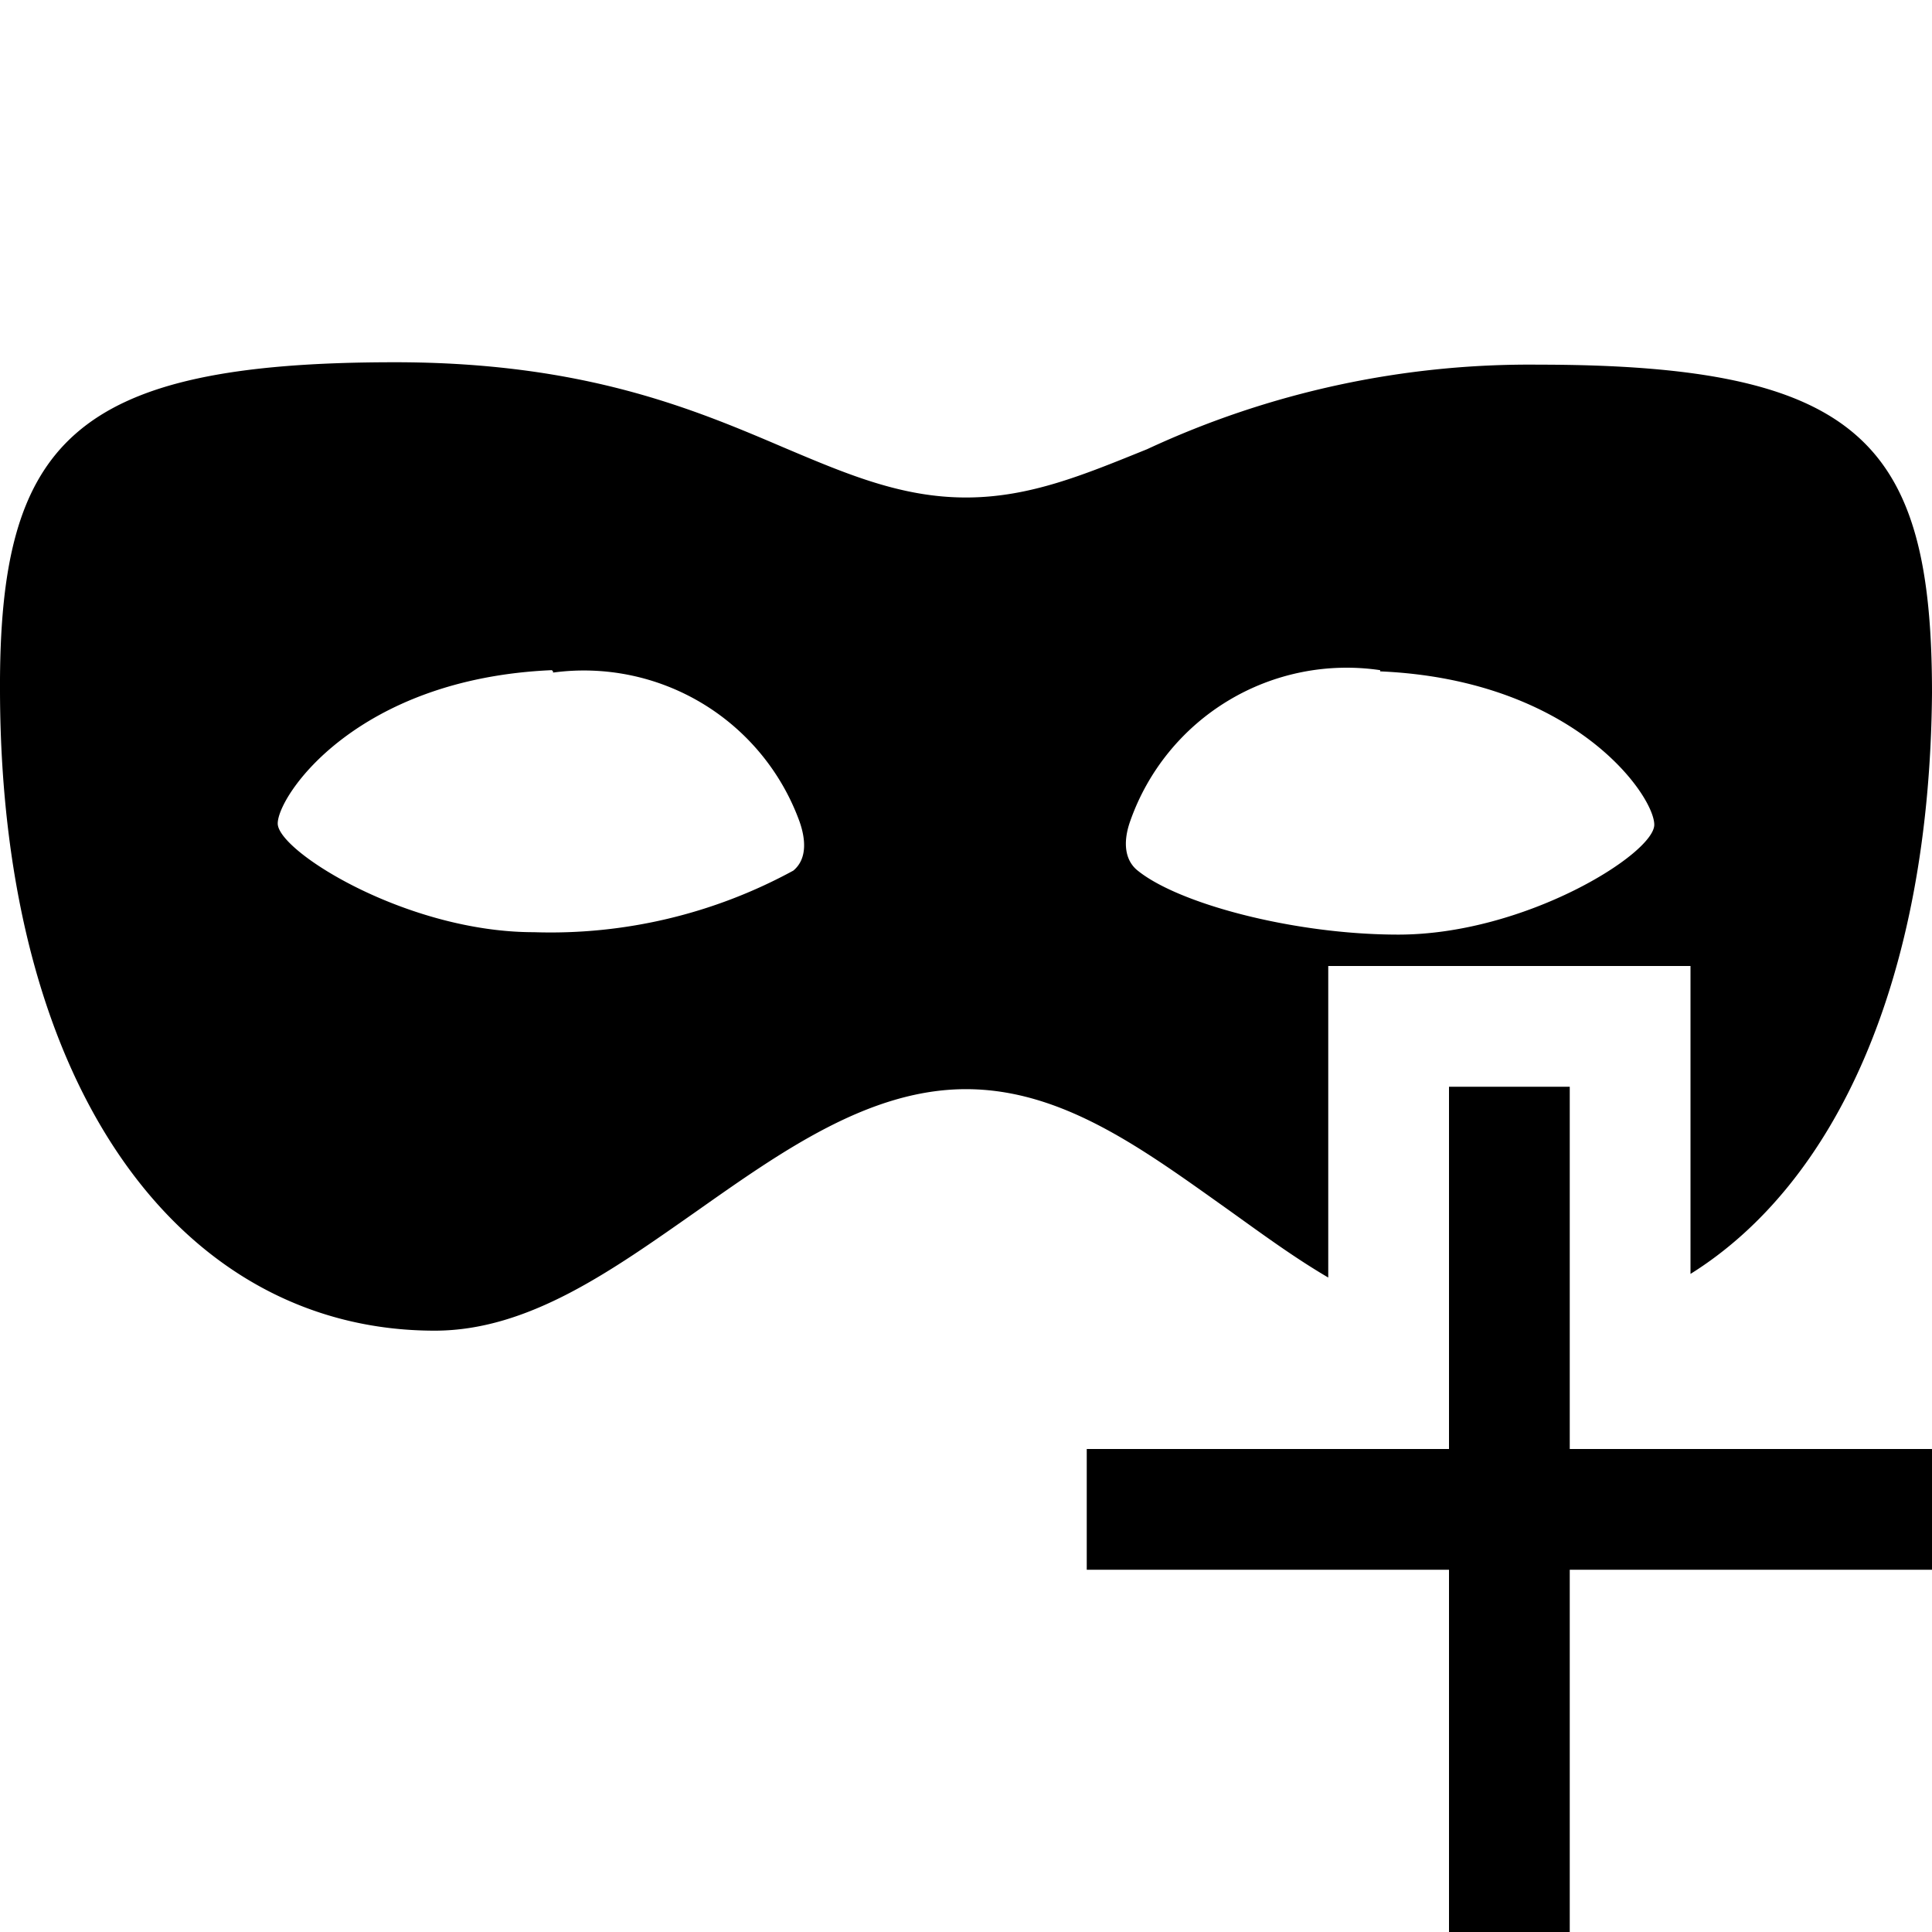 <svg id="icon_new_priv_win" viewBox="0 0 16 16" xmlns="http://www.w3.org/2000/svg"><path fill-rule="evenodd" clip-rule="evenodd" d="M14 8v2.55c1.2-.75 1.98-2.43 2-4.81 0-2.07-.59-2.72-3.26-2.72a7.5 7.5 0 00-3.24.7c-.52.21-.97.4-1.5.4s-.98-.19-1.5-.41C5.75 3.39 4.84 3 3.27 3 .6 3-.01 3.66 0 5.73c.01 3.33 1.53 5.29 3.6 5.29.78 0 1.47-.5 2.17-.99.71-.5 1.43-1.01 2.23-1.01s1.47.5 2.16.99c.28.2.55.4.84.57V8h3zM4.58 5.56l-.01-.01C2.95 5.62 2.3 6.59 2.3 6.82c0 .23 1.07.9 2.12.9a4.2 4.2 0 002.15-.51c.12-.1.1-.27.05-.41a1.9 1.9 0 00-2.04-1.23v-.01zm6.85 0v-.01A1.9 1.9 0 009.36 6.8c-.05.14-.06.3.05.4.33.28 1.3.54 2.17.54 1.05 0 2.12-.67 2.12-.91s-.66-1.2-2.27-1.27z"/><path d="M12 9h1v3h3v1h-3v3h-1v-3H9v-1h3V9z"/></svg>